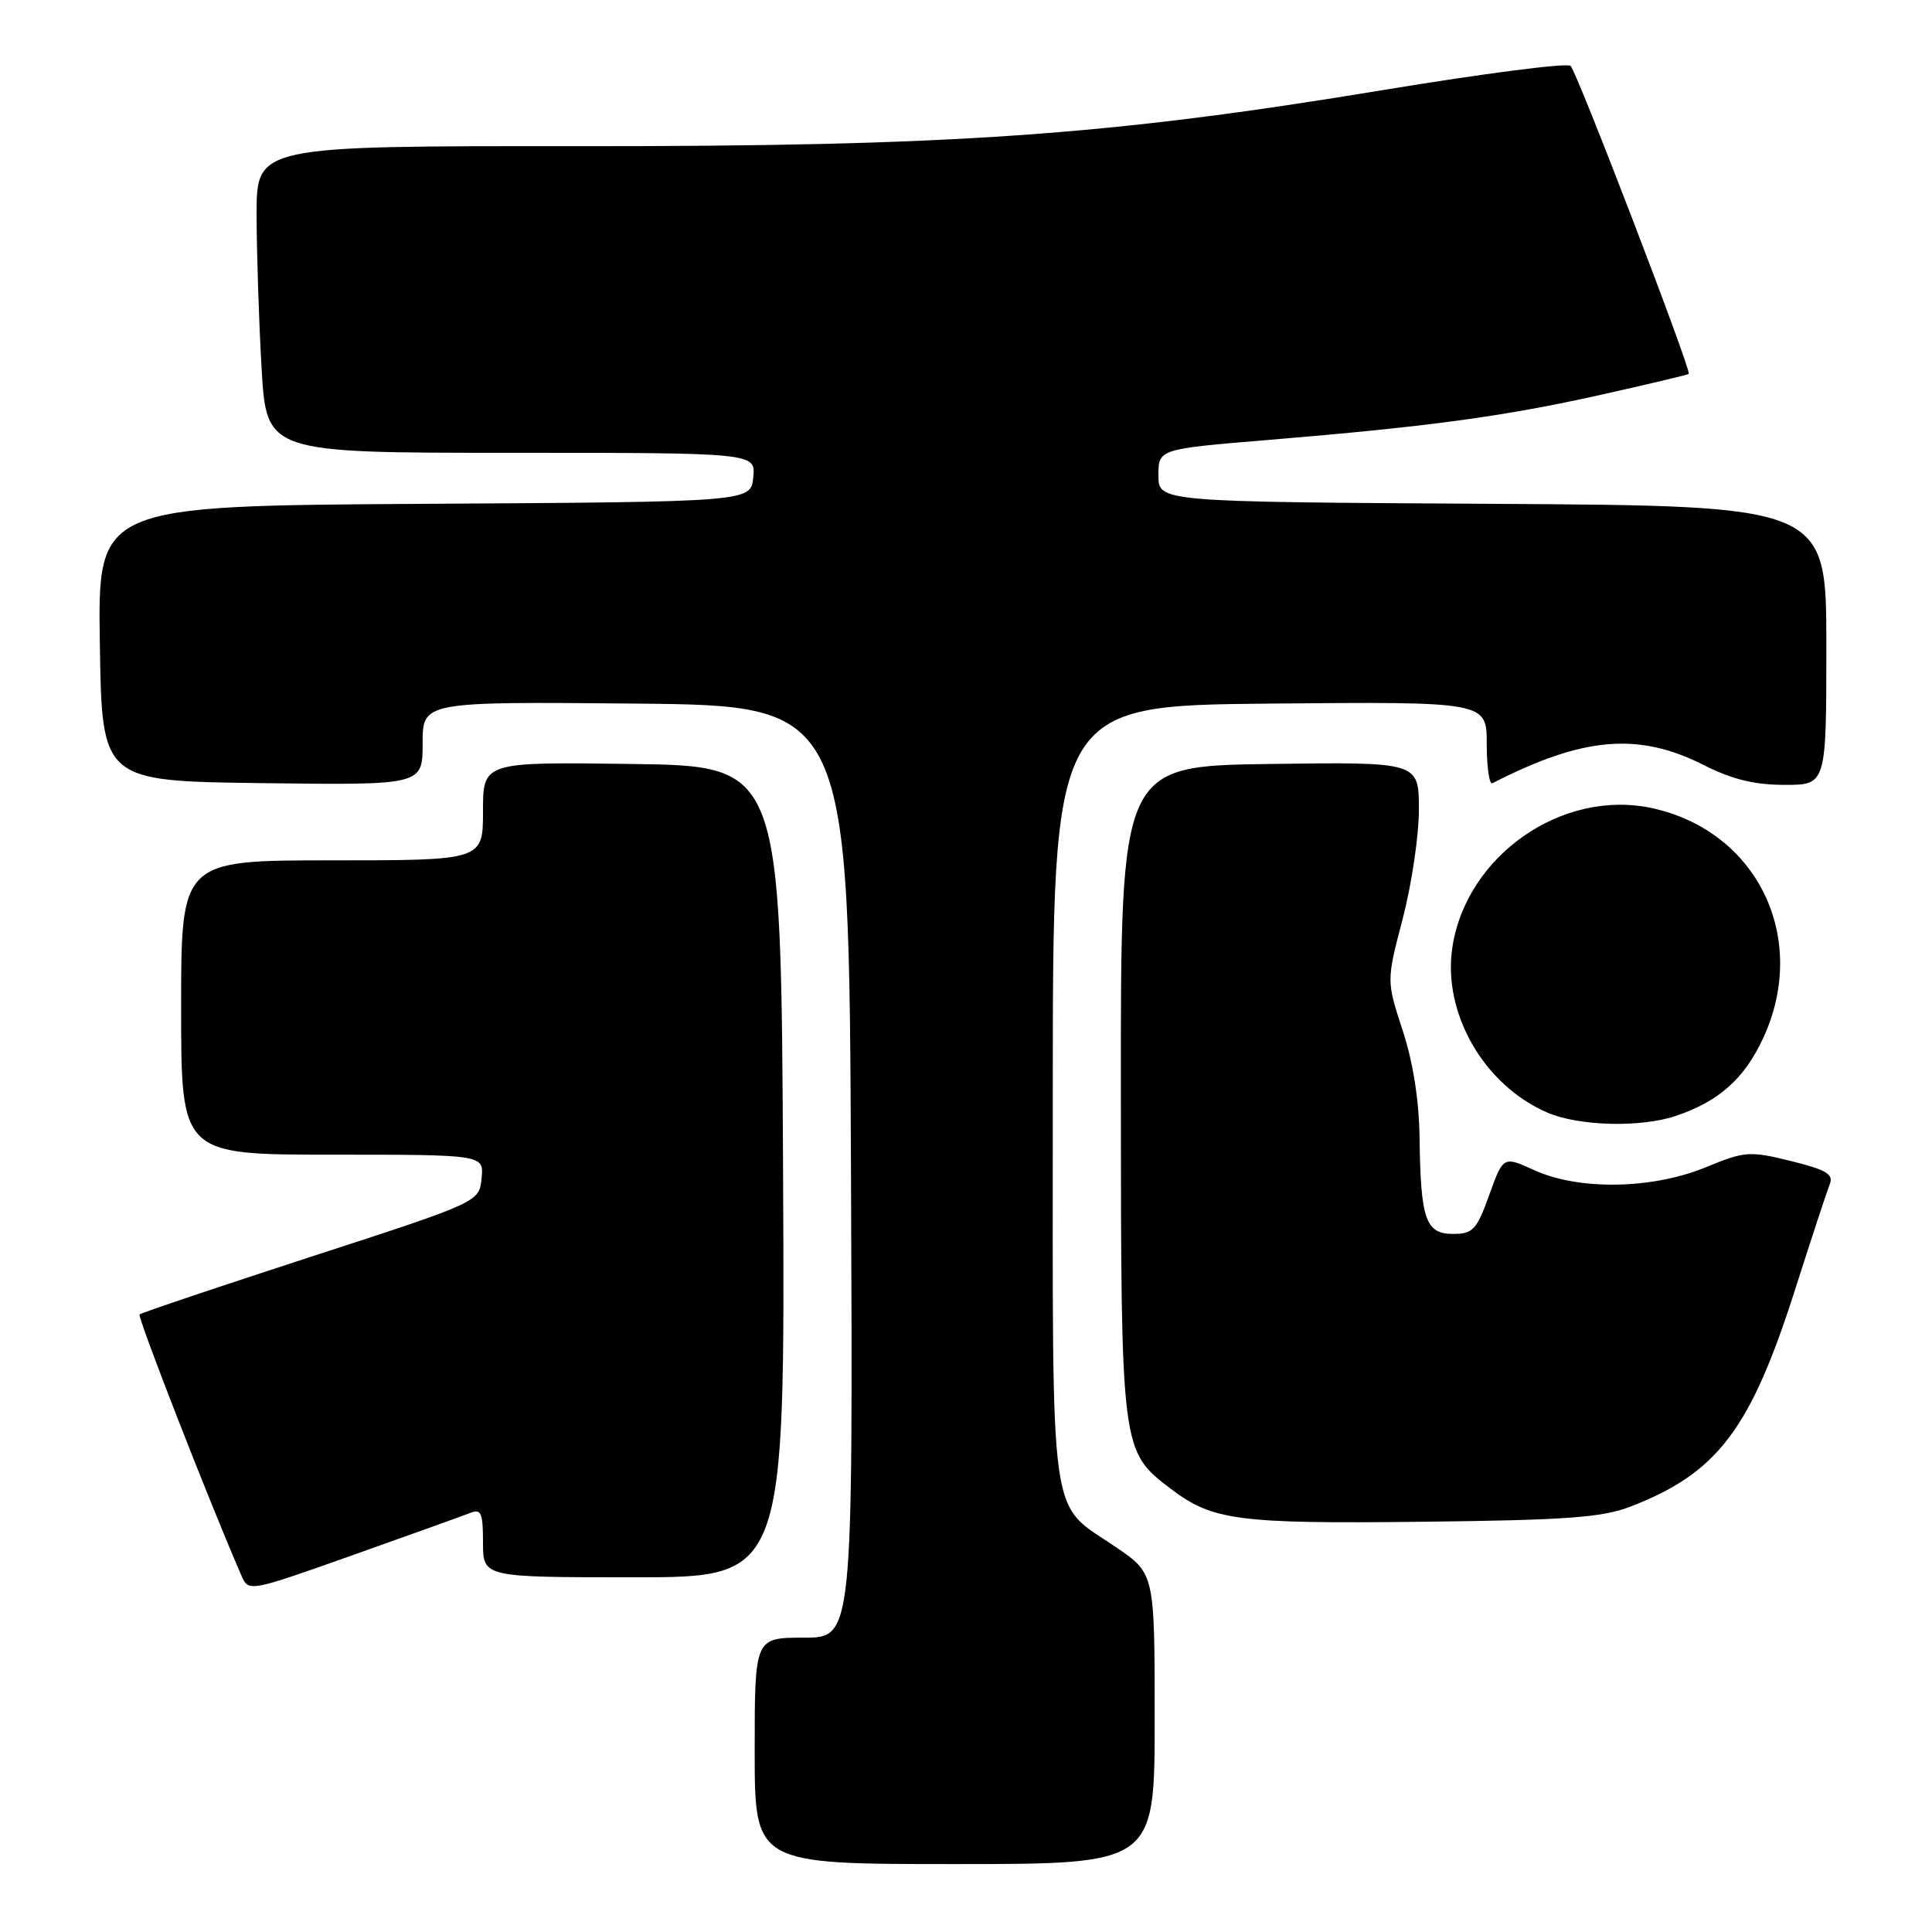 <?xml version="1.0" encoding="UTF-8" standalone="no"?>
<!DOCTYPE svg PUBLIC "-//W3C//DTD SVG 1.1//EN" "http://www.w3.org/Graphics/SVG/1.1/DTD/svg11.dtd" >
<svg xmlns="http://www.w3.org/2000/svg" xmlns:xlink="http://www.w3.org/1999/xlink" version="1.1" viewBox="0 0 256 256">
 <g >
 <path fill="currentColor"
d=" M 153.00 227.75 C 153.00 208.50 153.00 208.50 147.86 205.00 C 138.88 198.89 139.50 203.31 139.50 145.05 C 139.50 93.50 139.50 93.50 168.25 93.23 C 197.00 92.97 197.00 92.97 197.00 98.57 C 197.00 101.65 197.34 103.99 197.75 103.78 C 209.78 97.62 217.09 96.99 225.75 101.37 C 229.49 103.27 232.48 104.00 236.47 104.00 C 242.00 104.00 242.00 104.00 242.00 85.51 C 242.00 67.02 242.00 67.02 197.75 66.76 C 153.50 66.50 153.50 66.50 153.50 63.00 C 153.50 59.50 153.50 59.50 168.00 58.30 C 189.31 56.53 199.16 55.20 212.00 52.34 C 218.32 50.93 223.62 49.67 223.77 49.54 C 224.17 49.18 209.00 9.62 208.11 8.73 C 207.69 8.30 196.55 9.74 183.34 11.92 C 146.80 17.97 126.14 19.41 76.25 19.37 C 34.00 19.34 34.00 19.34 34.00 28.42 C 34.01 33.41 34.30 42.56 34.66 48.75 C 35.31 60.00 35.31 60.00 67.72 60.00 C 100.13 60.00 100.13 60.00 99.81 63.25 C 99.50 66.50 99.50 66.50 56.23 66.76 C 12.95 67.02 12.95 67.02 13.23 85.26 C 13.50 103.50 13.50 103.50 34.75 103.77 C 56.00 104.04 56.00 104.04 56.00 98.50 C 56.00 92.97 56.00 92.97 84.25 93.23 C 112.50 93.50 112.50 93.50 112.76 155.25 C 113.02 217.00 113.02 217.00 106.51 217.00 C 100.00 217.00 100.00 217.00 100.00 232.00 C 100.00 247.00 100.00 247.00 126.50 247.00 C 153.00 247.00 153.00 247.00 153.00 227.75 Z  M 62.25 200.49 C 63.76 199.88 64.00 200.41 64.00 204.39 C 64.00 209.00 64.00 209.00 84.01 209.00 C 104.02 209.00 104.02 209.00 103.76 155.25 C 103.50 101.50 103.50 101.50 83.75 101.23 C 64.00 100.96 64.00 100.96 64.00 107.48 C 64.00 114.00 64.00 114.00 44.00 114.00 C 24.00 114.00 24.00 114.00 24.00 133.50 C 24.00 153.00 24.00 153.00 44.06 153.00 C 64.13 153.00 64.13 153.00 63.81 156.14 C 63.50 159.28 63.50 159.28 41.19 166.53 C 28.93 170.52 18.71 173.96 18.49 174.17 C 18.18 174.49 27.81 199.19 31.97 208.73 C 32.94 210.96 32.94 210.96 46.72 206.07 C 54.30 203.38 61.29 200.87 62.25 200.49 Z  M 216.00 199.65 C 227.55 195.20 231.91 189.47 237.82 171.00 C 240.01 164.12 242.11 157.77 242.46 156.89 C 242.98 155.59 241.96 154.99 237.30 153.84 C 231.80 152.49 231.21 152.53 226.00 154.68 C 218.94 157.58 209.24 157.75 203.34 155.07 C 199.19 153.18 199.19 153.18 197.33 158.34 C 195.67 162.96 195.17 163.50 192.53 163.50 C 188.90 163.50 188.24 161.60 188.10 150.77 C 188.04 145.80 187.23 140.71 185.85 136.50 C 183.71 129.96 183.71 129.96 185.87 121.73 C 187.05 117.20 188.02 110.68 188.01 107.23 C 188.00 100.96 188.00 100.96 168.25 101.23 C 148.50 101.50 148.50 101.50 148.52 144.50 C 148.54 192.26 148.54 192.27 155.14 197.28 C 160.67 201.48 164.02 201.92 188.50 201.64 C 207.48 201.43 212.29 201.08 216.00 199.65 Z  M 222.10 147.85 C 227.78 145.92 231.11 142.95 233.61 137.60 C 239.75 124.40 232.94 110.19 218.99 107.10 C 207.06 104.46 194.27 113.35 192.44 125.56 C 191.14 134.25 196.62 143.78 205.00 147.41 C 209.20 149.23 217.42 149.44 222.10 147.85 Z "/>
</g>
</svg>